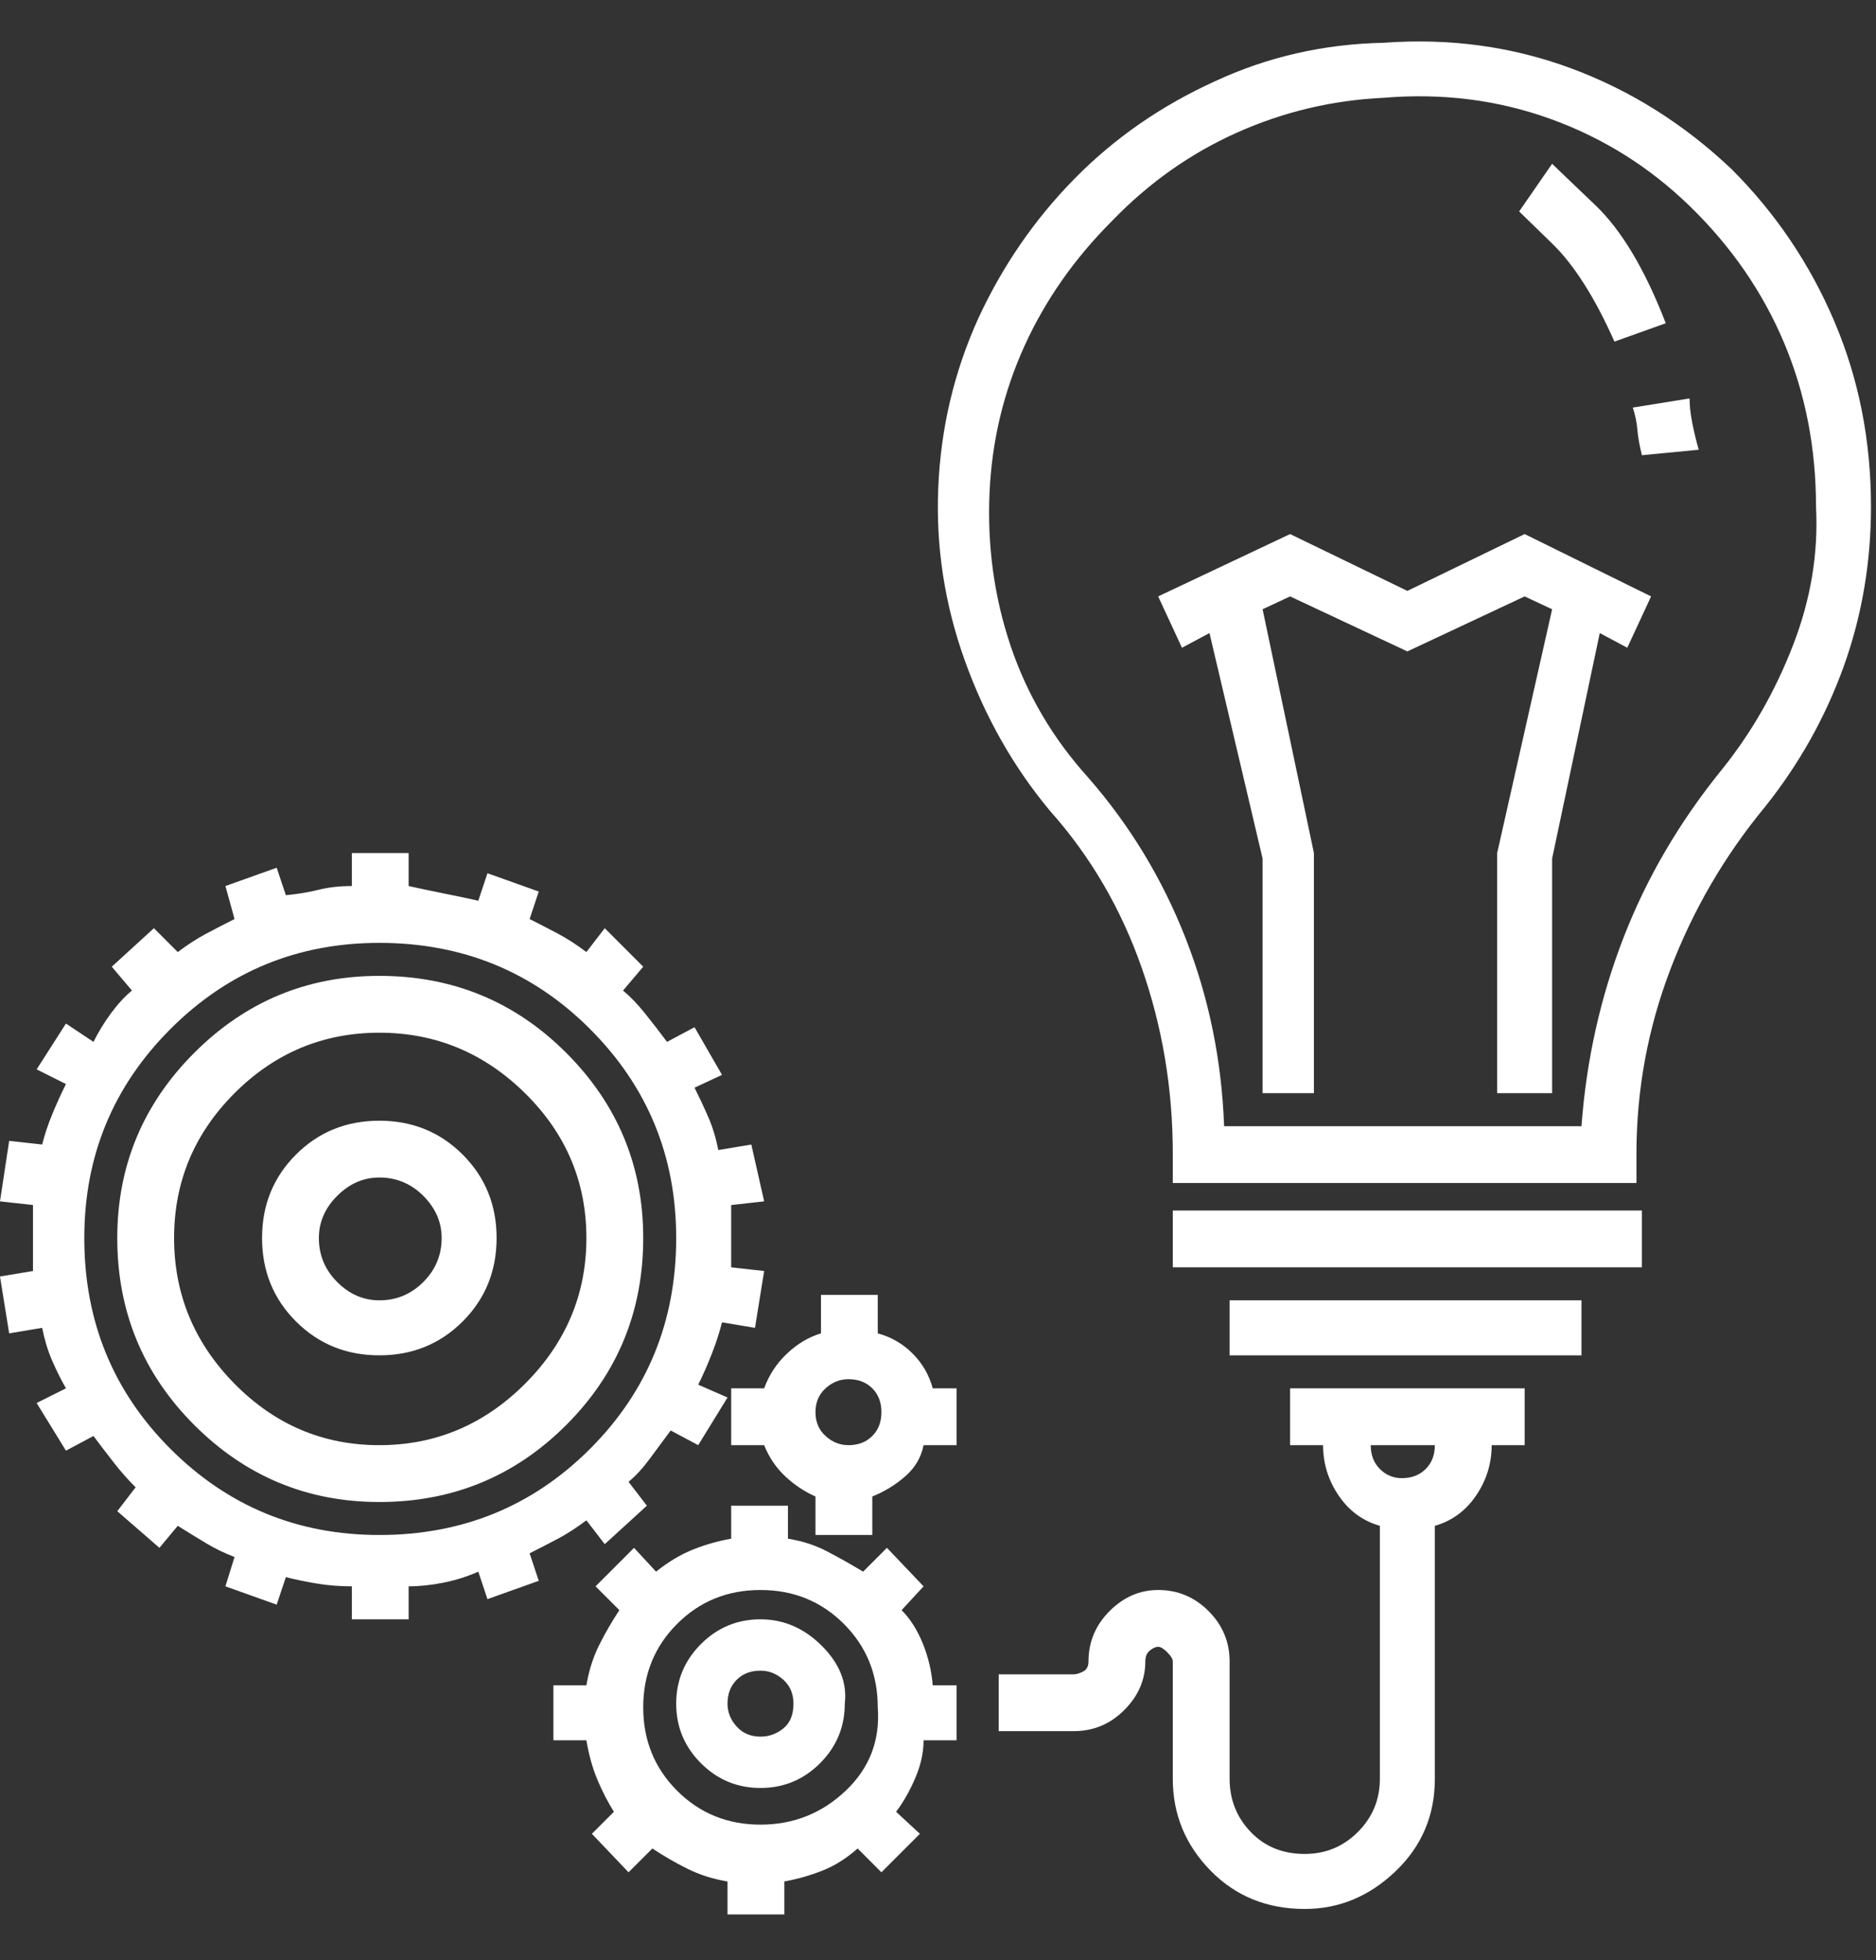 <svg width="45" height="47" viewBox="0 0 45 47" fill="none" xmlns="http://www.w3.org/2000/svg">
<rect x="0" y="0" width="45" height="47" fill="#333333" stroke="none"/>
<g clip-path="url(#clip0_2593_1526)">
<path d="M41.539 4.059C40.396 2.975 39.114 2.169 37.693 1.641C36.272 1.114 34.77 0.909 33.188 1.026C31.752 1.055 30.404 1.363 29.143 1.949C27.854 2.535 26.733 3.312 25.781 4.279C24.828 5.246 24.059 6.359 23.473 7.62C22.887 8.909 22.564 10.272 22.506 11.707C22.447 13.114 22.66 14.492 23.143 15.839C23.627 17.188 24.308 18.389 25.187 19.444C26.154 20.528 26.887 21.781 27.385 23.202C27.883 24.623 28.132 26.111 28.132 27.664V28.367H39.254V27.664C39.254 26.14 39.525 24.668 40.067 23.246C40.609 21.825 41.363 20.528 42.331 19.356C43.151 18.33 43.781 17.209 44.221 15.993C44.66 14.777 44.88 13.495 44.88 12.147C44.88 10.565 44.587 9.085 44.001 7.707C43.415 6.33 42.594 5.114 41.539 4.059ZM41.319 18.433C40.294 19.693 39.503 21.041 38.946 22.477C38.389 23.913 38.052 25.422 37.935 27.005H29.363C29.305 25.422 28.997 23.92 28.44 22.499C27.883 21.078 27.107 19.796 26.11 18.653C25.261 17.715 24.638 16.66 24.242 15.488C23.847 14.316 23.678 13.085 23.737 11.795C23.795 10.565 24.074 9.4 24.572 8.301C25.07 7.202 25.773 6.198 26.682 5.29C27.561 4.381 28.557 3.678 29.671 3.18C30.785 2.682 31.957 2.403 33.188 2.345C34.594 2.227 35.927 2.396 37.188 2.85C38.448 3.304 39.561 4 40.528 4.938C41.525 5.905 42.279 6.997 42.792 8.213C43.305 9.429 43.561 10.741 43.561 12.147C43.62 13.261 43.437 14.367 43.012 15.466C42.587 16.565 42.023 17.554 41.319 18.433ZM28.132 29.027H39.385V30.389H28.132V29.027ZM29.495 31.18H37.935V32.499H29.495V31.18ZM30.946 33.29V34.653H31.737C31.737 35.093 31.861 35.495 32.111 35.862C32.36 36.228 32.689 36.47 33.099 36.587V42.653C33.099 43.151 32.924 43.576 32.572 43.928C32.22 44.28 31.796 44.455 31.297 44.455C30.77 44.455 30.338 44.28 30.001 43.928C29.664 43.576 29.495 43.151 29.495 42.653V39.84C29.495 39.371 29.327 38.968 28.99 38.631C28.653 38.294 28.25 38.126 27.781 38.126C27.341 38.126 26.953 38.294 26.616 38.631C26.279 38.968 26.11 39.371 26.11 39.84C26.11 39.957 26.066 40.038 25.979 40.082C25.891 40.126 25.817 40.148 25.759 40.148H23.956V41.51H25.759C26.228 41.51 26.631 41.342 26.968 41.005C27.305 40.668 27.473 40.279 27.473 39.84C27.473 39.723 27.51 39.635 27.583 39.576C27.656 39.518 27.722 39.488 27.781 39.488C27.839 39.488 27.913 39.532 28 39.62C28.088 39.708 28.132 39.781 28.132 39.84V42.653C28.132 43.503 28.433 44.236 29.034 44.851C29.634 45.466 30.389 45.774 31.297 45.774C32.118 45.774 32.843 45.474 33.473 44.873C34.103 44.272 34.418 43.532 34.418 42.653V36.587C34.828 36.47 35.158 36.228 35.407 35.862C35.656 35.495 35.781 35.093 35.781 34.653H36.572V33.29H30.946ZM34.418 34.653C34.418 34.888 34.345 35.078 34.199 35.224C34.052 35.371 33.861 35.444 33.627 35.444C33.422 35.444 33.246 35.371 33.099 35.224C32.953 35.078 32.88 34.888 32.88 34.653H34.418ZM36.572 12.806L33.759 14.169L30.946 12.806L27.781 14.301L28.352 15.532L29.012 15.18L30.286 20.587V26.213H31.517V20.455L30.286 14.609L30.946 14.301L33.759 15.62L36.572 14.301L37.231 14.609L35.913 20.455V26.213H37.231V20.587L38.374 15.18L39.034 15.532L39.605 14.301L36.572 12.806ZM17.539 29.686C17.539 29.598 17.539 29.473 17.539 29.312C17.539 29.151 17.539 29.012 17.539 28.895L18.33 28.807L18.022 27.444L17.231 27.576C17.172 27.283 17.092 27.019 16.989 26.785C16.887 26.55 16.777 26.316 16.66 26.081L17.319 25.774L16.66 24.631L16 24.983C15.825 24.748 15.649 24.521 15.473 24.301C15.297 24.081 15.121 23.898 14.945 23.752L15.429 23.18L14.506 22.257L14.066 22.829C13.832 22.653 13.605 22.506 13.385 22.389C13.165 22.272 12.938 22.155 12.704 22.037L12.923 21.378L11.693 20.939L11.473 21.598C11.209 21.539 10.931 21.481 10.638 21.422C10.345 21.363 10.066 21.305 9.802 21.246V20.455H8.44V21.246C8.147 21.246 7.883 21.276 7.649 21.334C7.414 21.393 7.15 21.437 6.857 21.466L6.637 20.807L5.407 21.246L5.626 22.037C5.392 22.155 5.165 22.272 4.945 22.389C4.725 22.506 4.498 22.653 4.264 22.829L3.692 22.257L2.681 23.18L3.165 23.752C2.989 23.898 2.821 24.081 2.659 24.301C2.498 24.521 2.359 24.748 2.242 24.983L1.582 24.543L0.879 25.642L1.582 25.994C1.465 26.228 1.355 26.47 1.253 26.719C1.15 26.968 1.07 27.21 1.011 27.444L0.22 27.356L0 28.807L0.791 28.895C0.791 29.012 0.791 29.151 0.791 29.312C0.791 29.473 0.791 29.598 0.791 29.686C0.791 29.803 0.791 29.935 0.791 30.081C0.791 30.228 0.791 30.36 0.791 30.477L0 30.609L0.22 31.972L1.011 31.84C1.07 32.133 1.15 32.397 1.253 32.631C1.355 32.865 1.465 33.085 1.582 33.29L0.879 33.642L1.582 34.785L2.242 34.433C2.418 34.668 2.586 34.888 2.747 35.093C2.908 35.298 3.077 35.488 3.253 35.664L2.813 36.236L3.824 37.115L4.264 36.587C4.498 36.734 4.725 36.873 4.945 37.005C5.165 37.137 5.392 37.246 5.626 37.334L5.407 38.038L6.637 38.477L6.857 37.818C7.092 37.877 7.341 37.928 7.605 37.972C7.868 38.016 8.147 38.038 8.44 38.038V38.829H9.802V38.038C10.066 38.038 10.345 38.008 10.638 37.95C10.931 37.891 11.209 37.803 11.473 37.686L11.693 38.345L12.923 37.906L12.704 37.246C12.938 37.129 13.165 37.012 13.385 36.895C13.605 36.778 13.832 36.631 14.066 36.455L14.506 37.027L15.517 36.104L15.077 35.532C15.253 35.386 15.421 35.203 15.583 34.983C15.744 34.763 15.912 34.536 16.088 34.301L16.748 34.653L17.451 33.51L16.748 33.203C16.865 32.968 16.975 32.719 17.077 32.455C17.18 32.191 17.26 31.942 17.319 31.708L18.11 31.84L18.33 30.477L17.539 30.389C17.539 30.331 17.539 30.228 17.539 30.081C17.539 29.935 17.539 29.803 17.539 29.686ZM9.099 36.807C7.136 36.807 5.465 36.118 4.088 34.741C2.711 33.364 2.022 31.679 2.022 29.686C2.022 27.723 2.711 26.052 4.088 24.675C5.465 23.297 7.136 22.609 9.099 22.609C11.092 22.609 12.777 23.297 14.154 24.675C15.531 26.052 16.22 27.723 16.22 29.686C16.22 31.679 15.531 33.364 14.154 34.741C12.777 36.118 11.092 36.807 9.099 36.807ZM9.099 26.873C8.308 26.873 7.641 27.144 7.099 27.686C6.557 28.228 6.286 28.895 6.286 29.686C6.286 30.477 6.557 31.144 7.099 31.686C7.641 32.228 8.308 32.499 9.099 32.499C9.89 32.499 10.557 32.228 11.099 31.686C11.641 31.144 11.912 30.477 11.912 29.686C11.912 28.895 11.641 28.228 11.099 27.686C10.557 27.144 9.89 26.873 9.099 26.873ZM9.099 31.18C8.718 31.18 8.381 31.034 8.088 30.741C7.795 30.448 7.649 30.096 7.649 29.686C7.649 29.305 7.795 28.968 8.088 28.675C8.381 28.382 8.718 28.235 9.099 28.235C9.509 28.235 9.861 28.382 10.154 28.675C10.447 28.968 10.594 29.305 10.594 29.686C10.594 30.096 10.447 30.448 10.154 30.741C9.861 31.034 9.509 31.18 9.099 31.18ZM9.099 23.4C7.37 23.4 5.89 24.015 4.659 25.246C3.429 26.477 2.813 27.957 2.813 29.686C2.813 31.444 3.429 32.939 4.659 34.169C5.89 35.4 7.37 36.016 9.099 36.016C10.857 36.016 12.352 35.4 13.583 34.169C14.813 32.939 15.429 31.444 15.429 29.686C15.429 27.957 14.813 26.477 13.583 25.246C12.352 24.015 10.857 23.4 9.099 23.4ZM9.099 34.653C7.751 34.653 6.594 34.162 5.626 33.181C4.659 32.199 4.176 31.034 4.176 29.686C4.176 28.338 4.659 27.18 5.626 26.213C6.594 25.246 7.751 24.763 9.099 24.763C10.447 24.763 11.612 25.246 12.594 26.213C13.575 27.18 14.066 28.338 14.066 29.686C14.066 31.034 13.575 32.199 12.594 33.181C11.612 34.162 10.447 34.653 9.099 34.653ZM22.374 40.411C22.345 40.06 22.264 39.723 22.132 39.4C22 39.078 21.832 38.814 21.627 38.609L22.154 38.038L21.275 37.115L20.704 37.686C20.411 37.51 20.125 37.349 19.846 37.203C19.568 37.056 19.253 36.953 18.901 36.895V36.104H17.539V36.895C17.216 36.953 16.909 37.041 16.616 37.159C16.323 37.276 16.03 37.452 15.737 37.686L15.209 37.115L14.286 38.038L14.857 38.609C14.682 38.873 14.52 39.151 14.374 39.444C14.227 39.737 14.125 40.06 14.066 40.411H13.275V41.73H14.066C14.125 42.082 14.213 42.397 14.33 42.675C14.447 42.954 14.579 43.21 14.726 43.444L14.198 43.972L15.077 44.895L15.649 44.324C15.912 44.499 16.191 44.661 16.484 44.807C16.777 44.954 17.099 45.056 17.451 45.115V45.906H18.814V45.115C19.136 45.056 19.444 44.968 19.737 44.851C20.03 44.734 20.308 44.558 20.572 44.324L21.143 44.895L22.066 43.972L21.495 43.444C21.671 43.21 21.825 42.939 21.956 42.631C22.088 42.324 22.154 42.023 22.154 41.73H22.945V40.411H22.374ZM18.242 43.752C17.451 43.752 16.784 43.481 16.242 42.939C15.7 42.397 15.429 41.73 15.429 40.939C15.429 40.148 15.7 39.481 16.242 38.939C16.784 38.397 17.451 38.126 18.242 38.126C19.033 38.126 19.7 38.397 20.242 38.939C20.784 39.481 21.055 40.148 21.055 40.939C21.114 41.73 20.858 42.397 20.286 42.939C19.715 43.481 19.033 43.752 18.242 43.752ZM18.242 38.829C17.685 38.829 17.209 39.027 16.814 39.422C16.418 39.818 16.22 40.294 16.22 40.851C16.22 41.408 16.418 41.884 16.814 42.28C17.209 42.675 17.685 42.873 18.242 42.873C18.799 42.873 19.275 42.675 19.671 42.28C20.066 41.884 20.264 41.408 20.264 40.851C20.323 40.353 20.14 39.891 19.715 39.466C19.29 39.041 18.799 38.829 18.242 38.829ZM18.242 41.642C18.008 41.642 17.817 41.562 17.671 41.4C17.524 41.239 17.451 41.056 17.451 40.851C17.451 40.617 17.524 40.426 17.671 40.279C17.817 40.133 18.008 40.06 18.242 40.06C18.447 40.06 18.63 40.133 18.792 40.279C18.953 40.426 19.033 40.617 19.033 40.851C19.033 41.115 18.953 41.312 18.792 41.444C18.63 41.576 18.447 41.642 18.242 41.642ZM22.374 33.29C22.286 32.968 22.125 32.69 21.89 32.455C21.656 32.221 21.378 32.06 21.055 31.972V31.049H19.693V31.972C19.4 32.06 19.129 32.221 18.88 32.455C18.63 32.69 18.447 32.968 18.33 33.29H17.539V34.653H18.33C18.447 34.946 18.616 35.195 18.835 35.4C19.055 35.605 19.297 35.767 19.561 35.884V36.807H20.924V35.884C21.216 35.767 21.48 35.605 21.715 35.4C21.949 35.195 22.096 34.946 22.154 34.653H22.945V33.29H22.374ZM20.352 34.653C20.147 34.653 19.964 34.58 19.803 34.433C19.641 34.287 19.561 34.096 19.561 33.862C19.561 33.627 19.641 33.437 19.803 33.29C19.964 33.144 20.147 33.071 20.352 33.071C20.587 33.071 20.777 33.144 20.924 33.29C21.07 33.437 21.143 33.627 21.143 33.862C21.143 34.096 21.07 34.287 20.924 34.433C20.777 34.58 20.587 34.653 20.352 34.653ZM40.528 9.554L39.166 9.773C39.224 9.949 39.261 10.125 39.276 10.301C39.29 10.477 39.327 10.682 39.385 10.916L40.748 10.784C40.689 10.579 40.638 10.367 40.594 10.147C40.55 9.927 40.528 9.729 40.528 9.554ZM37.231 3.927L36.44 5.07C36.44 5.07 36.704 5.326 37.231 5.839C37.759 6.352 38.257 7.136 38.726 8.191L39.957 7.751C39.459 6.462 38.895 5.517 38.264 4.916C37.634 4.315 37.29 3.986 37.231 3.927Z" fill="white"/>
</g>
<defs>
<clipPath id="clip0_2593_1526">
<rect width="44.88" height="45.6" fill="white" transform="matrix(1 0 0 -1 0 46.2)"/>
</clipPath>
</defs>
</svg>
